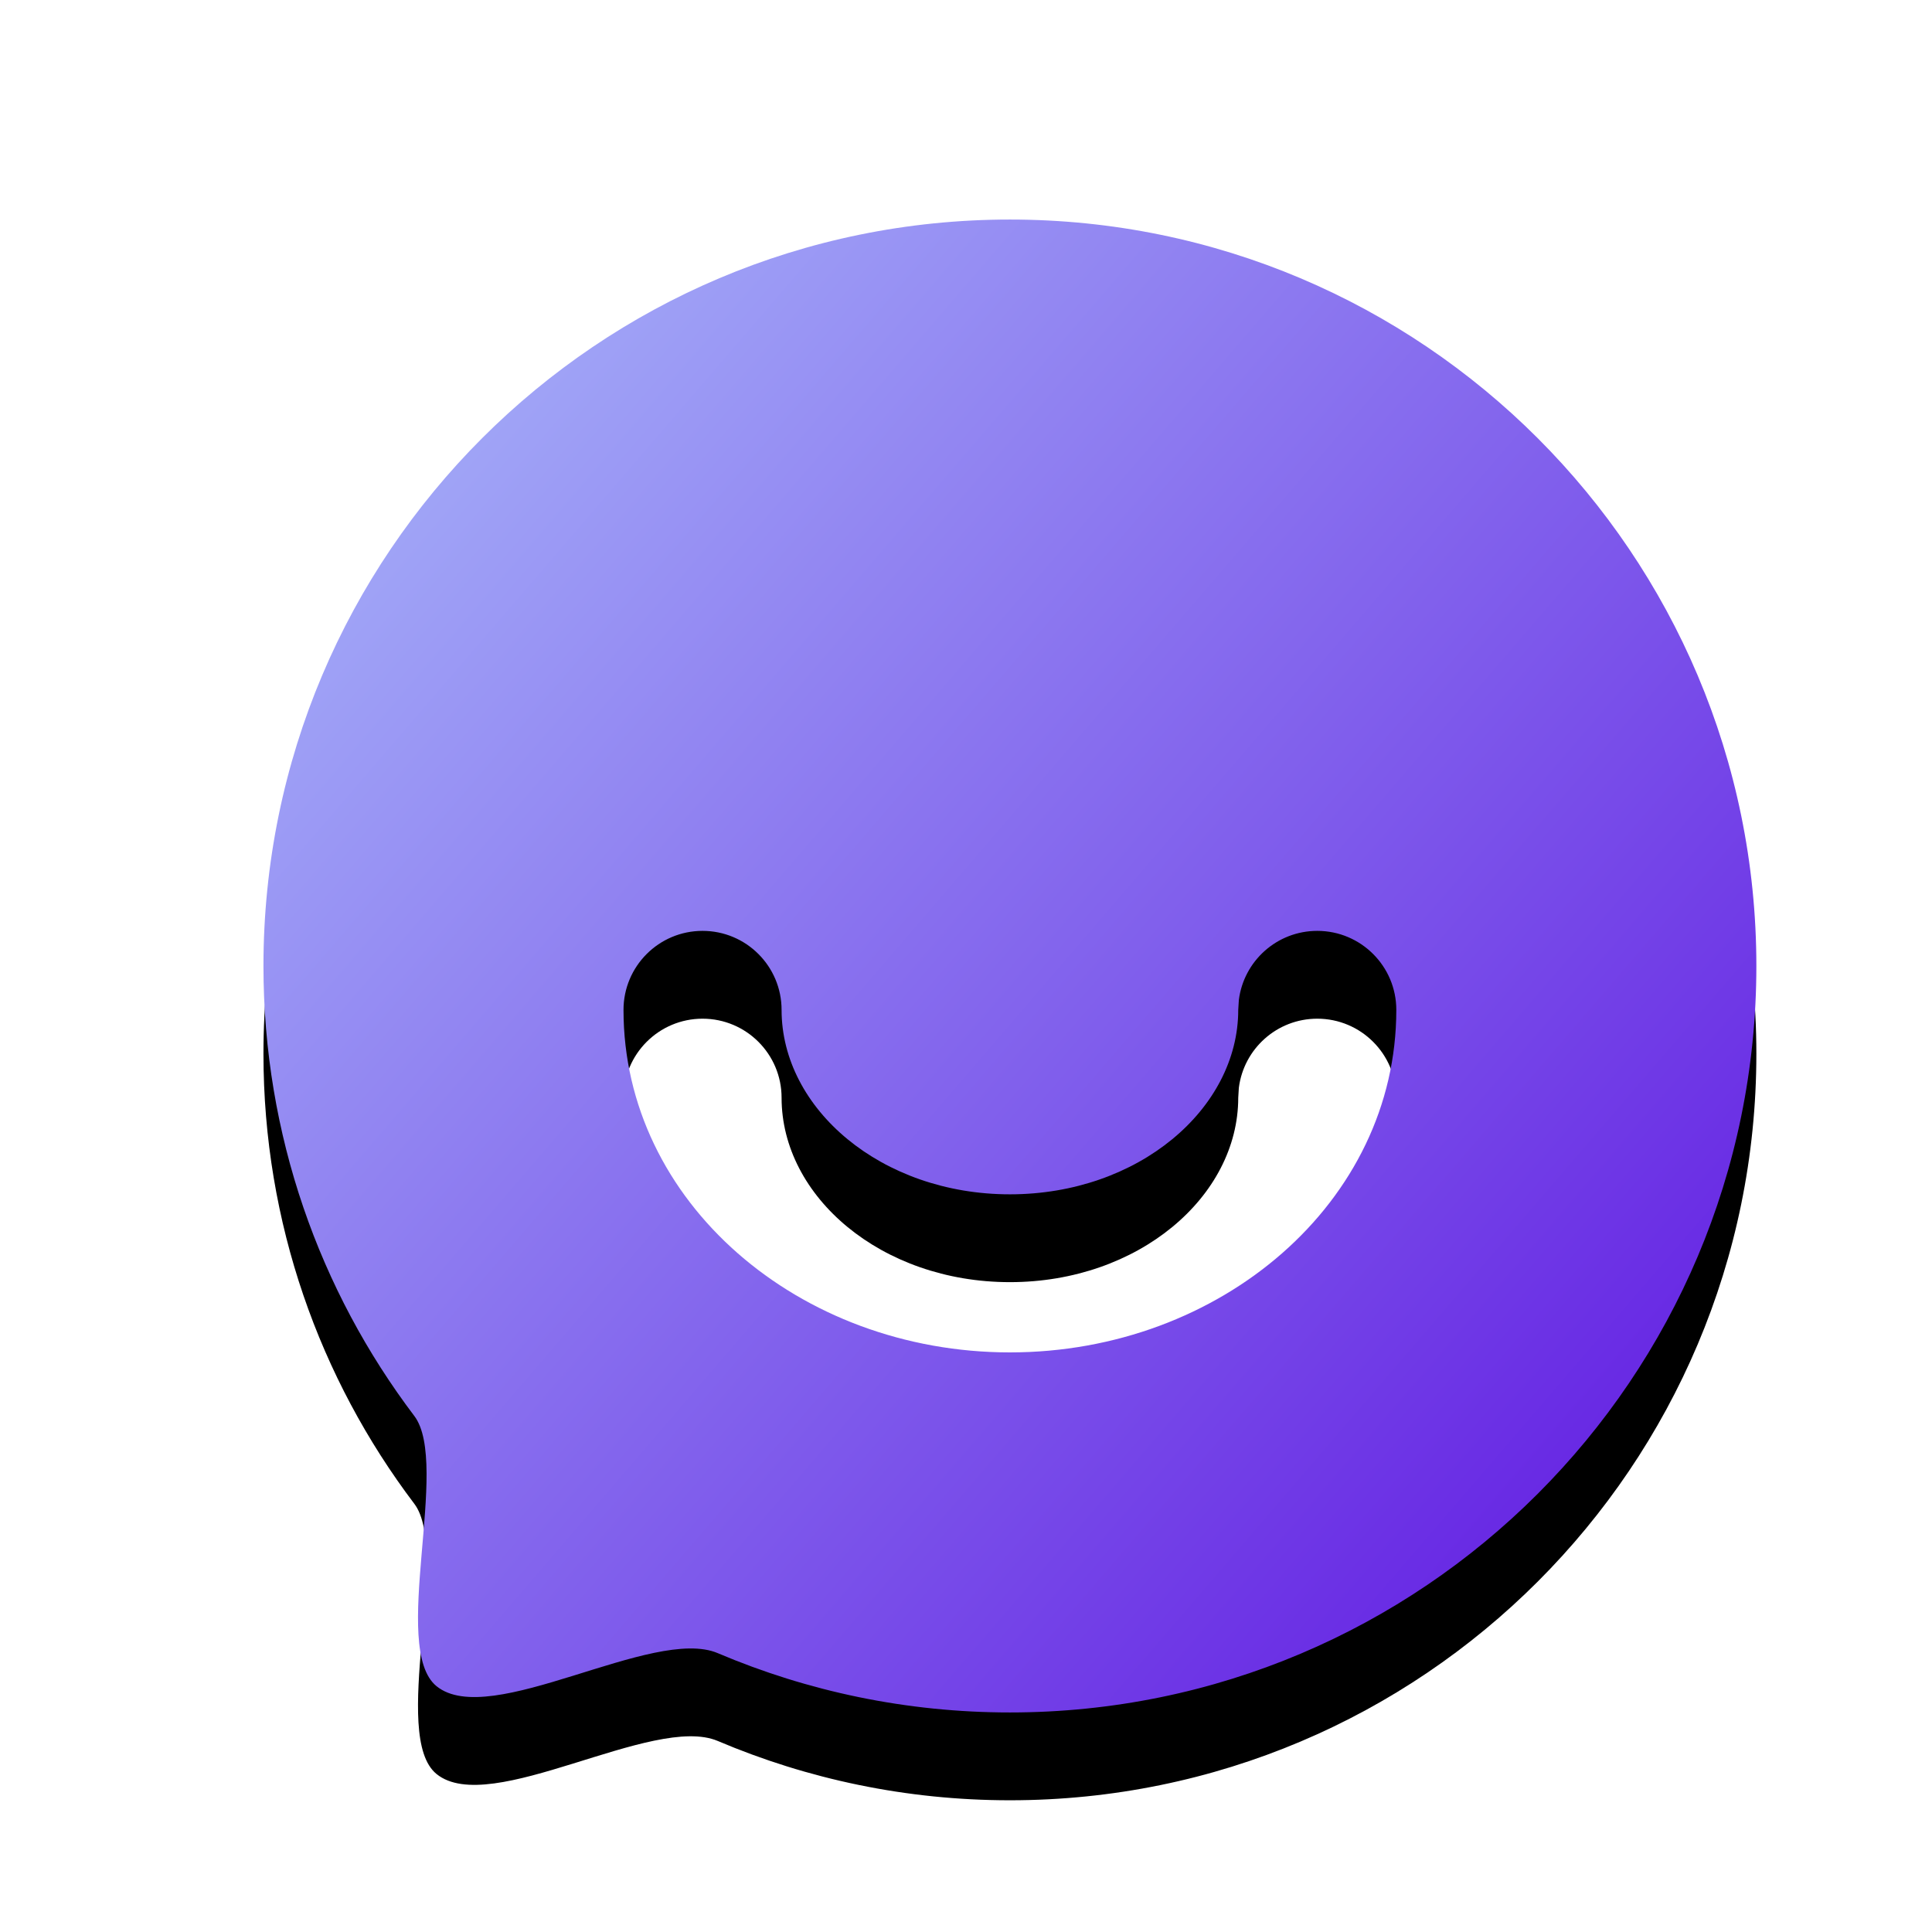 <?xml version="1.0" encoding="UTF-8"?>
<svg width="22px" height="22px" viewBox="0 0 22 22" version="1.1" xmlns="http://www.w3.org/2000/svg" xmlns:xlink="http://www.w3.org/1999/xlink">
    <!-- Generator: Sketch 60 (88103) - https://sketch.com -->
    
    <defs>
        <linearGradient x1="90.371%" y1="80.385%" x2="10.359%" y2="11.541%" id="linearGradient-1">
            <stop stop-color="#6829E4" offset="0%"></stop>
            <stop stop-color="#A2A9F7" offset="100%"></stop>
        </linearGradient>
        <path d="M9,0.5 C13.694,0.5 17.5,4.306 17.5,9 C17.5,13.694 13.694,17.5 9,17.5 C7.82,17.5 6.696,17.259 5.674,16.825 C4.938,16.511 3.084,17.699 2.471,17.201 C1.939,16.769 2.632,14.671 2.218,14.124 C1.14,12.7 0.5,10.924 0.5,9 C0.5,4.306 4.306,0.5 9,0.5 Z M12.5,8.6 C12.041,8.6 11.663,8.943 11.607,9.387 L11.6,9.5 C11.6,10.626 10.464,11.6 9,11.6 C7.536,11.6 6.4,10.626 6.4,9.5 C6.4,9.003 5.997,8.6 5.5,8.6 C5.003,8.6 4.6,9.003 4.6,9.5 C4.6,11.687 6.598,13.4 9,13.4 C11.402,13.4 13.4,11.687 13.4,9.5 C13.4,9.003 12.997,8.6 12.5,8.6 Z" id="path-2"></path>
        <filter x="-38.2%" y="-32.4%" width="176.5%" height="176.5%" filterUnits="objectBoundingBox" id="filter-3">
            <feOffset dx="0" dy="1" in="SourceAlpha" result="shadowOffsetOuter1"></feOffset>
            <feGaussianBlur stdDeviation="2" in="shadowOffsetOuter1" result="shadowBlurOuter1"></feGaussianBlur>
            <feColorMatrix values="0 0 0 0 0.635   0 0 0 0 0.663   0 0 0 0 0.969  0 0 0 0.6 0" type="matrix" in="shadowBlurOuter1"></feColorMatrix>
        </filter>
    </defs>
    <g id="17商城" stroke="none" stroke-width="1" fill="none" fill-rule="evenodd">
        <g id="02.1我的商城（线上版本）" transform="translate(-16, -437)">
            <g id="h5-svg/icon/mall/kefu" transform="translate(16, 437)">
                <g id="客服" transform="translate(2.5, 2)">
                    <g id="形状结合">
                        <use fill="black" fill-opacity="1" filter="url(#filter-3)" xlink:href="#path-2"></use>
                        <use fill="url(#linearGradient-1)" fill-rule="evenodd" xlink:href="#path-2"></use>
                    </g>
                </g>
            </g>
        </g>
    </g>
</svg>
